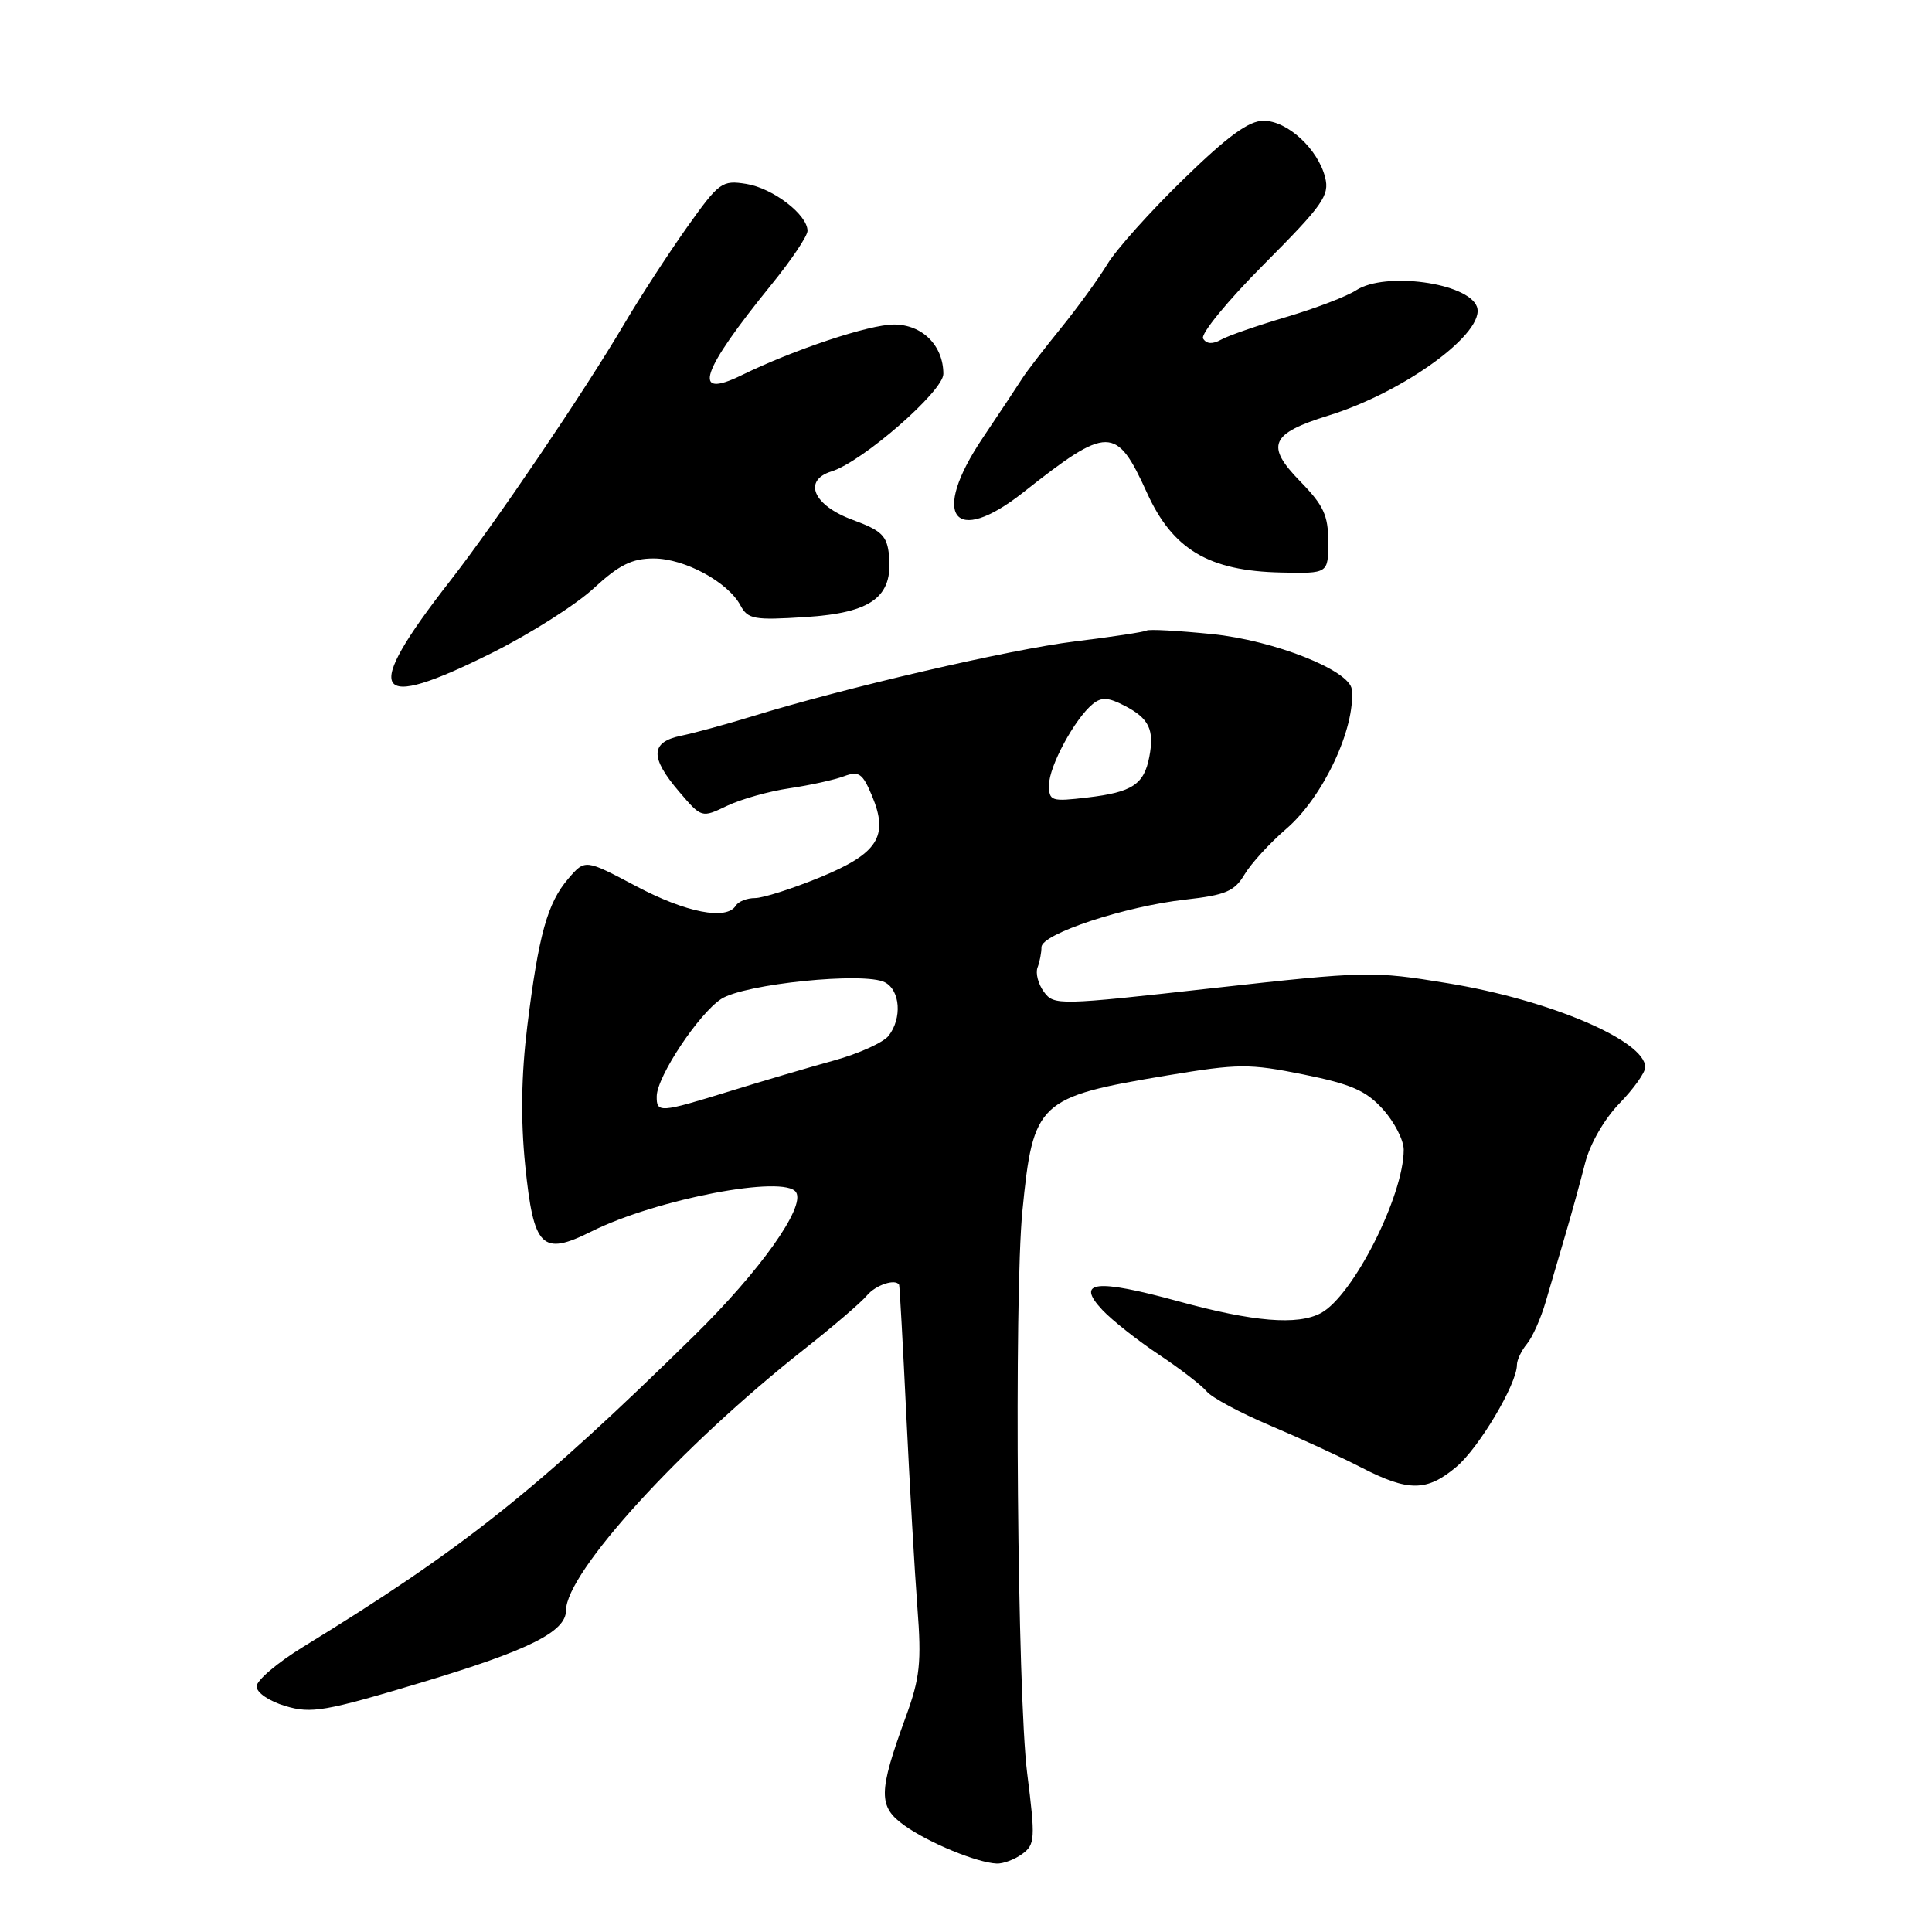 <?xml version="1.0" encoding="UTF-8" standalone="no"?>
<!DOCTYPE svg PUBLIC "-//W3C//DTD SVG 1.1//EN" "http://www.w3.org/Graphics/SVG/1.1/DTD/svg11.dtd" >
<svg xmlns="http://www.w3.org/2000/svg" xmlns:xlink="http://www.w3.org/1999/xlink" version="1.1" viewBox="0 0 256 256">
 <g >
 <path fill="currentColor"
d=" M 135.45 245.66 C 137.16 244.41 137.20 243.66 136.10 234.91 C 134.81 224.64 134.36 171.76 135.47 160.50 C 136.90 145.95 137.53 145.36 154.71 142.49 C 164.11 140.93 165.53 140.92 172.71 142.37 C 179.04 143.65 181.02 144.51 183.25 146.99 C 184.76 148.66 186.00 151.07 186.00 152.34 C 186.00 158.45 179.28 171.71 175.03 173.99 C 171.94 175.64 166.09 175.16 156.14 172.43 C 145.19 169.43 142.47 169.74 146.07 173.58 C 147.37 174.96 150.74 177.62 153.55 179.49 C 156.35 181.35 159.21 183.55 159.89 184.37 C 160.58 185.20 164.37 187.23 168.32 188.90 C 172.27 190.57 177.71 193.07 180.42 194.47 C 186.64 197.67 189.07 197.65 192.97 194.37 C 195.97 191.85 201.00 183.38 201.00 180.86 C 201.00 180.20 201.60 178.95 202.32 178.08 C 203.05 177.21 204.17 174.70 204.81 172.50 C 205.45 170.30 206.64 166.25 207.45 163.50 C 208.26 160.75 209.42 156.53 210.03 154.13 C 210.68 151.57 212.57 148.29 214.57 146.22 C 216.46 144.28 218.00 142.12 218.00 141.41 C 218.00 137.89 205.32 132.49 191.82 130.28 C 181.90 128.65 181.07 128.67 160.65 130.94 C 140.23 133.22 139.65 133.24 138.32 131.42 C 137.57 130.40 137.19 128.95 137.48 128.20 C 137.77 127.45 138.00 126.23 138.00 125.50 C 138.00 123.75 149.07 120.09 157.08 119.20 C 162.41 118.60 163.58 118.11 164.92 115.85 C 165.79 114.40 168.26 111.70 170.41 109.85 C 175.30 105.67 179.63 96.47 179.12 91.35 C 178.86 88.83 168.82 84.85 160.61 84.02 C 156.15 83.57 152.24 83.35 151.93 83.55 C 151.61 83.74 147.34 84.39 142.43 84.99 C 133.82 86.05 111.93 91.13 99.50 94.97 C 96.20 95.98 92.04 97.12 90.25 97.49 C 86.16 98.33 86.10 100.36 90.02 104.94 C 92.97 108.39 92.97 108.39 96.35 106.77 C 98.20 105.89 101.92 104.84 104.61 104.45 C 107.30 104.05 110.54 103.34 111.80 102.87 C 113.81 102.12 114.29 102.45 115.55 105.46 C 117.79 110.83 116.34 113.10 108.59 116.28 C 104.94 117.77 101.10 119.00 100.04 119.00 C 98.98 119.00 97.84 119.45 97.50 120.00 C 96.28 121.98 90.90 120.93 84.28 117.42 C 77.53 113.84 77.53 113.84 75.31 116.42 C 72.54 119.65 71.37 123.84 69.87 135.95 C 69.07 142.46 68.98 148.33 69.59 154.40 C 70.71 165.37 71.79 166.46 78.36 163.18 C 86.96 158.88 104.03 155.62 105.49 157.99 C 106.72 159.97 100.69 168.44 91.97 177.00 C 71.07 197.51 61.46 205.16 40.12 218.25 C 36.75 220.32 34.00 222.66 34.00 223.46 C 34.00 224.28 35.66 225.42 37.82 226.06 C 41.25 227.09 43.06 226.78 55.91 222.92 C 70.08 218.67 75.00 216.21 75.00 213.39 C 75.00 208.37 90.20 191.69 106.50 178.83 C 110.35 175.80 114.12 172.57 114.87 171.66 C 116.03 170.26 118.67 169.39 119.14 170.25 C 119.21 170.39 119.64 178.15 120.09 187.50 C 120.54 196.85 121.20 208.32 121.56 213.00 C 122.12 220.30 121.90 222.35 120.02 227.50 C 116.36 237.53 116.34 239.39 119.86 241.90 C 123.08 244.19 129.43 246.81 132.06 246.93 C 132.92 246.97 134.44 246.40 135.45 245.66 Z  M 65.29 86.46 C 70.28 83.96 76.30 80.14 78.66 77.96 C 82.03 74.85 83.74 74.00 86.61 74.00 C 90.69 74.00 96.45 77.11 98.11 80.21 C 99.10 82.06 99.91 82.20 106.78 81.76 C 115.50 81.20 118.34 79.10 117.80 73.60 C 117.54 70.99 116.85 70.31 113.00 68.89 C 107.77 66.98 106.32 63.66 110.19 62.46 C 114.27 61.19 125.00 51.84 125.00 49.55 C 125.00 45.79 122.21 43.00 118.45 43.00 C 115.17 43.00 105.18 46.33 98.24 49.73 C 91.58 52.99 92.82 49.28 102.25 37.67 C 104.86 34.46 107.00 31.27 107.00 30.59 C 107.00 28.45 102.43 24.94 98.89 24.37 C 95.66 23.85 95.29 24.13 91.00 30.16 C 88.53 33.65 84.81 39.37 82.74 42.88 C 77.42 51.90 65.67 69.24 59.63 76.99 C 47.83 92.11 49.26 94.49 65.29 86.46 Z  M 176.00 71.79 C 176.00 68.28 175.38 66.95 172.27 63.77 C 167.65 59.03 168.33 57.45 176.04 55.06 C 186.15 51.93 196.97 43.98 195.69 40.62 C 194.47 37.45 183.51 35.97 179.70 38.46 C 178.48 39.26 174.33 40.85 170.49 41.99 C 166.64 43.13 162.73 44.48 161.80 45.01 C 160.67 45.64 159.87 45.59 159.42 44.87 C 159.05 44.27 162.64 39.88 167.51 34.99 C 175.30 27.16 176.19 25.90 175.59 23.51 C 174.64 19.74 170.59 16.00 167.43 16.00 C 165.46 16.00 162.70 18.02 156.82 23.74 C 152.45 27.99 147.91 33.05 146.74 34.99 C 145.57 36.92 142.79 40.75 140.56 43.50 C 138.33 46.25 136.05 49.21 135.50 50.07 C 134.95 50.94 132.57 54.53 130.21 58.04 C 123.26 68.39 126.36 72.52 135.60 65.23 C 146.84 56.36 147.92 56.36 151.98 65.30 C 155.39 72.81 160.17 75.66 169.75 75.86 C 176.00 76.00 176.00 76.00 176.00 71.79 Z  M 87.02 145.25 C 87.05 142.66 92.57 134.33 95.56 132.37 C 98.61 130.37 114.55 128.75 117.25 130.16 C 119.29 131.22 119.55 134.91 117.75 137.24 C 117.06 138.13 113.80 139.61 110.50 140.52 C 107.20 141.43 100.99 143.26 96.70 144.59 C 87.38 147.47 86.99 147.49 87.02 145.25 Z  M 139.00 104.01 C 139.00 101.54 142.41 95.24 144.79 93.29 C 145.95 92.34 146.85 92.39 149.01 93.51 C 152.25 95.18 152.98 96.68 152.29 100.28 C 151.59 103.95 150.03 104.97 144.11 105.67 C 139.29 106.24 139.00 106.15 139.00 104.01 Z "/>
</g>
</svg>